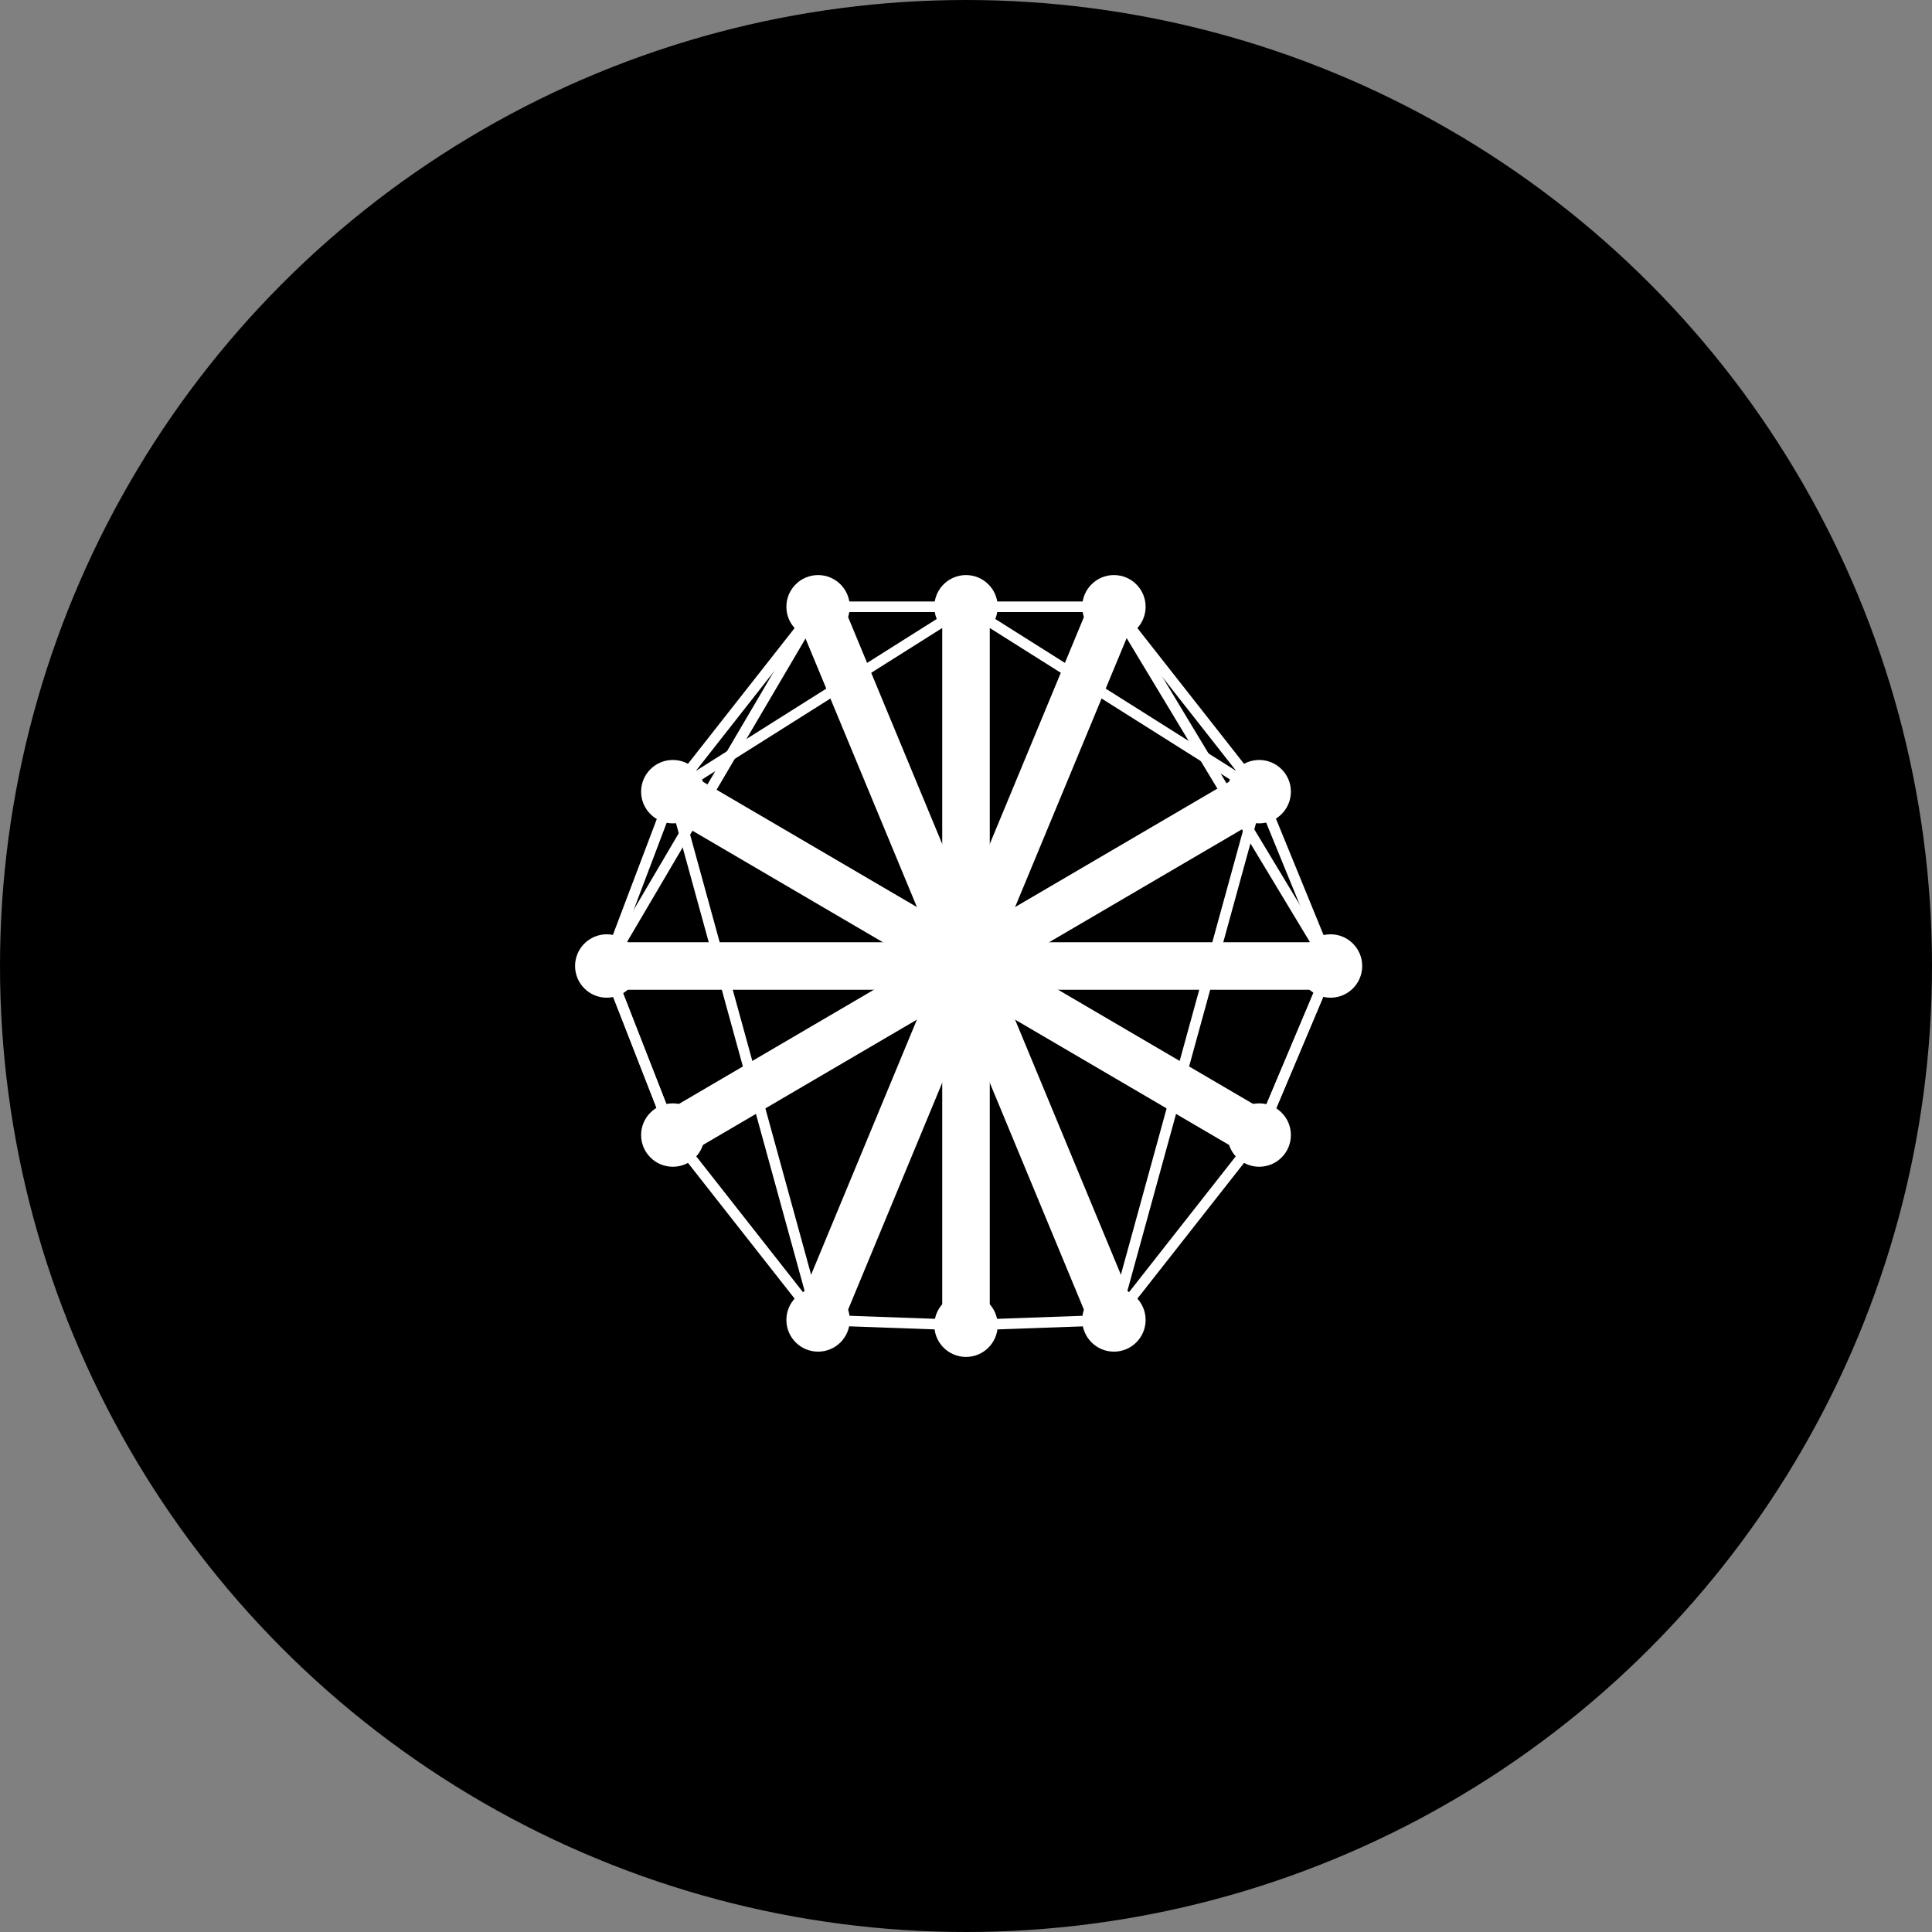 <svg xmlns="http://www.w3.org/2000/svg" viewBox="0 0 512 512">
  <rect x="0" y="0" width="512" height="512" fill="#808080" stroke="none"/>
  <!-- Background circle -->
  <circle cx="256" cy="256" r="256" fill="#000000"/>
  
  <!-- Six-strut tensegrity icosahedron -->
  <g transform="translate(256 256) scale(0.7) translate(-256 -256)">
    <!-- Compression elements (6 struts) -->
    <path d="M200 120 L312 390" stroke="white" stroke-width="18" stroke-linecap="round"/>
    <path d="M145 190 L367 320" stroke="white" stroke-width="18" stroke-linecap="round"/>
    <path d="M145 320 L367 190" stroke="white" stroke-width="18" stroke-linecap="round"/>
    <path d="M200 390 L312 120" stroke="white" stroke-width="18" stroke-linecap="round"/>
    <path d="M120 256 L394 256" stroke="white" stroke-width="18" stroke-linecap="round"/>
    <path d="M256 120 L256 392" stroke="white" stroke-width="18" stroke-linecap="round"/>
    
    <!-- Connection nodes -->
    <circle cx="200" cy="120" r="12" fill="white"/>
    <circle cx="312" cy="390" r="12" fill="white"/>
    <circle cx="145" cy="190" r="12" fill="white"/>
    <circle cx="367" cy="320" r="12" fill="white"/>
    <circle cx="145" cy="320" r="12" fill="white"/>
    <circle cx="367" cy="190" r="12" fill="white"/>
    <circle cx="200" cy="390" r="12" fill="white"/>
    <circle cx="312" cy="120" r="12" fill="white"/>
    <circle cx="120" cy="256" r="12" fill="white"/>
    <circle cx="394" cy="256" r="12" fill="white"/>
    <circle cx="256" cy="120" r="12" fill="white"/>
    <circle cx="256" cy="392" r="12" fill="white"/>
    
    <!-- Tension elements (30 cables) - Simplified representation -->
    <!-- Horizontal ring top -->
    <path d="M200 120 L256 120" stroke="white" stroke-width="4" fill="none"/>
    <path d="M256 120 L312 120" stroke="white" stroke-width="4" fill="none"/>
    <path d="M200 120 L145 190" stroke="white" stroke-width="4" fill="none"/>
    <path d="M312 120 L367 190" stroke="white" stroke-width="4" fill="none"/>
    
    <!-- Horizontal ring middle -->
    <path d="M145 190 L120 256" stroke="white" stroke-width="4" fill="none"/>
    <path d="M120 256 L145 320" stroke="white" stroke-width="4" fill="none"/>
    <path d="M367 190 L394 256" stroke="white" stroke-width="4" fill="none"/>
    <path d="M394 256 L367 320" stroke="white" stroke-width="4" fill="none"/>
    
    <!-- Horizontal ring bottom -->
    <path d="M200 390 L256 392" stroke="white" stroke-width="4" fill="none"/>
    <path d="M256 392 L312 390" stroke="white" stroke-width="4" fill="none"/>
    <path d="M145 320 L200 390" stroke="white" stroke-width="4" fill="none"/>
    <path d="M367 320 L312 390" stroke="white" stroke-width="4" fill="none"/>
    
    <!-- Vertical connections -->
    <path d="M200 120 L120 256" stroke="white" stroke-width="4" fill="none"/>
    <path d="M312 120 L394 256" stroke="white" stroke-width="4" fill="none"/>
    <path d="M145 320 L120 256" stroke="white" stroke-width="4" fill="none"/>
    <path d="M367 320 L394 256" stroke="white" stroke-width="4" fill="none"/>
    <path d="M145 190 L256 120" stroke="white" stroke-width="4" fill="none"/>
    <path d="M367 190 L256 120" stroke="white" stroke-width="4" fill="none"/>
    <path d="M200 390 L145 190" stroke="white" stroke-width="4" fill="none"/>
    <path d="M312 390 L367 190" stroke="white" stroke-width="4" fill="none"/>
  </g>
</svg>
